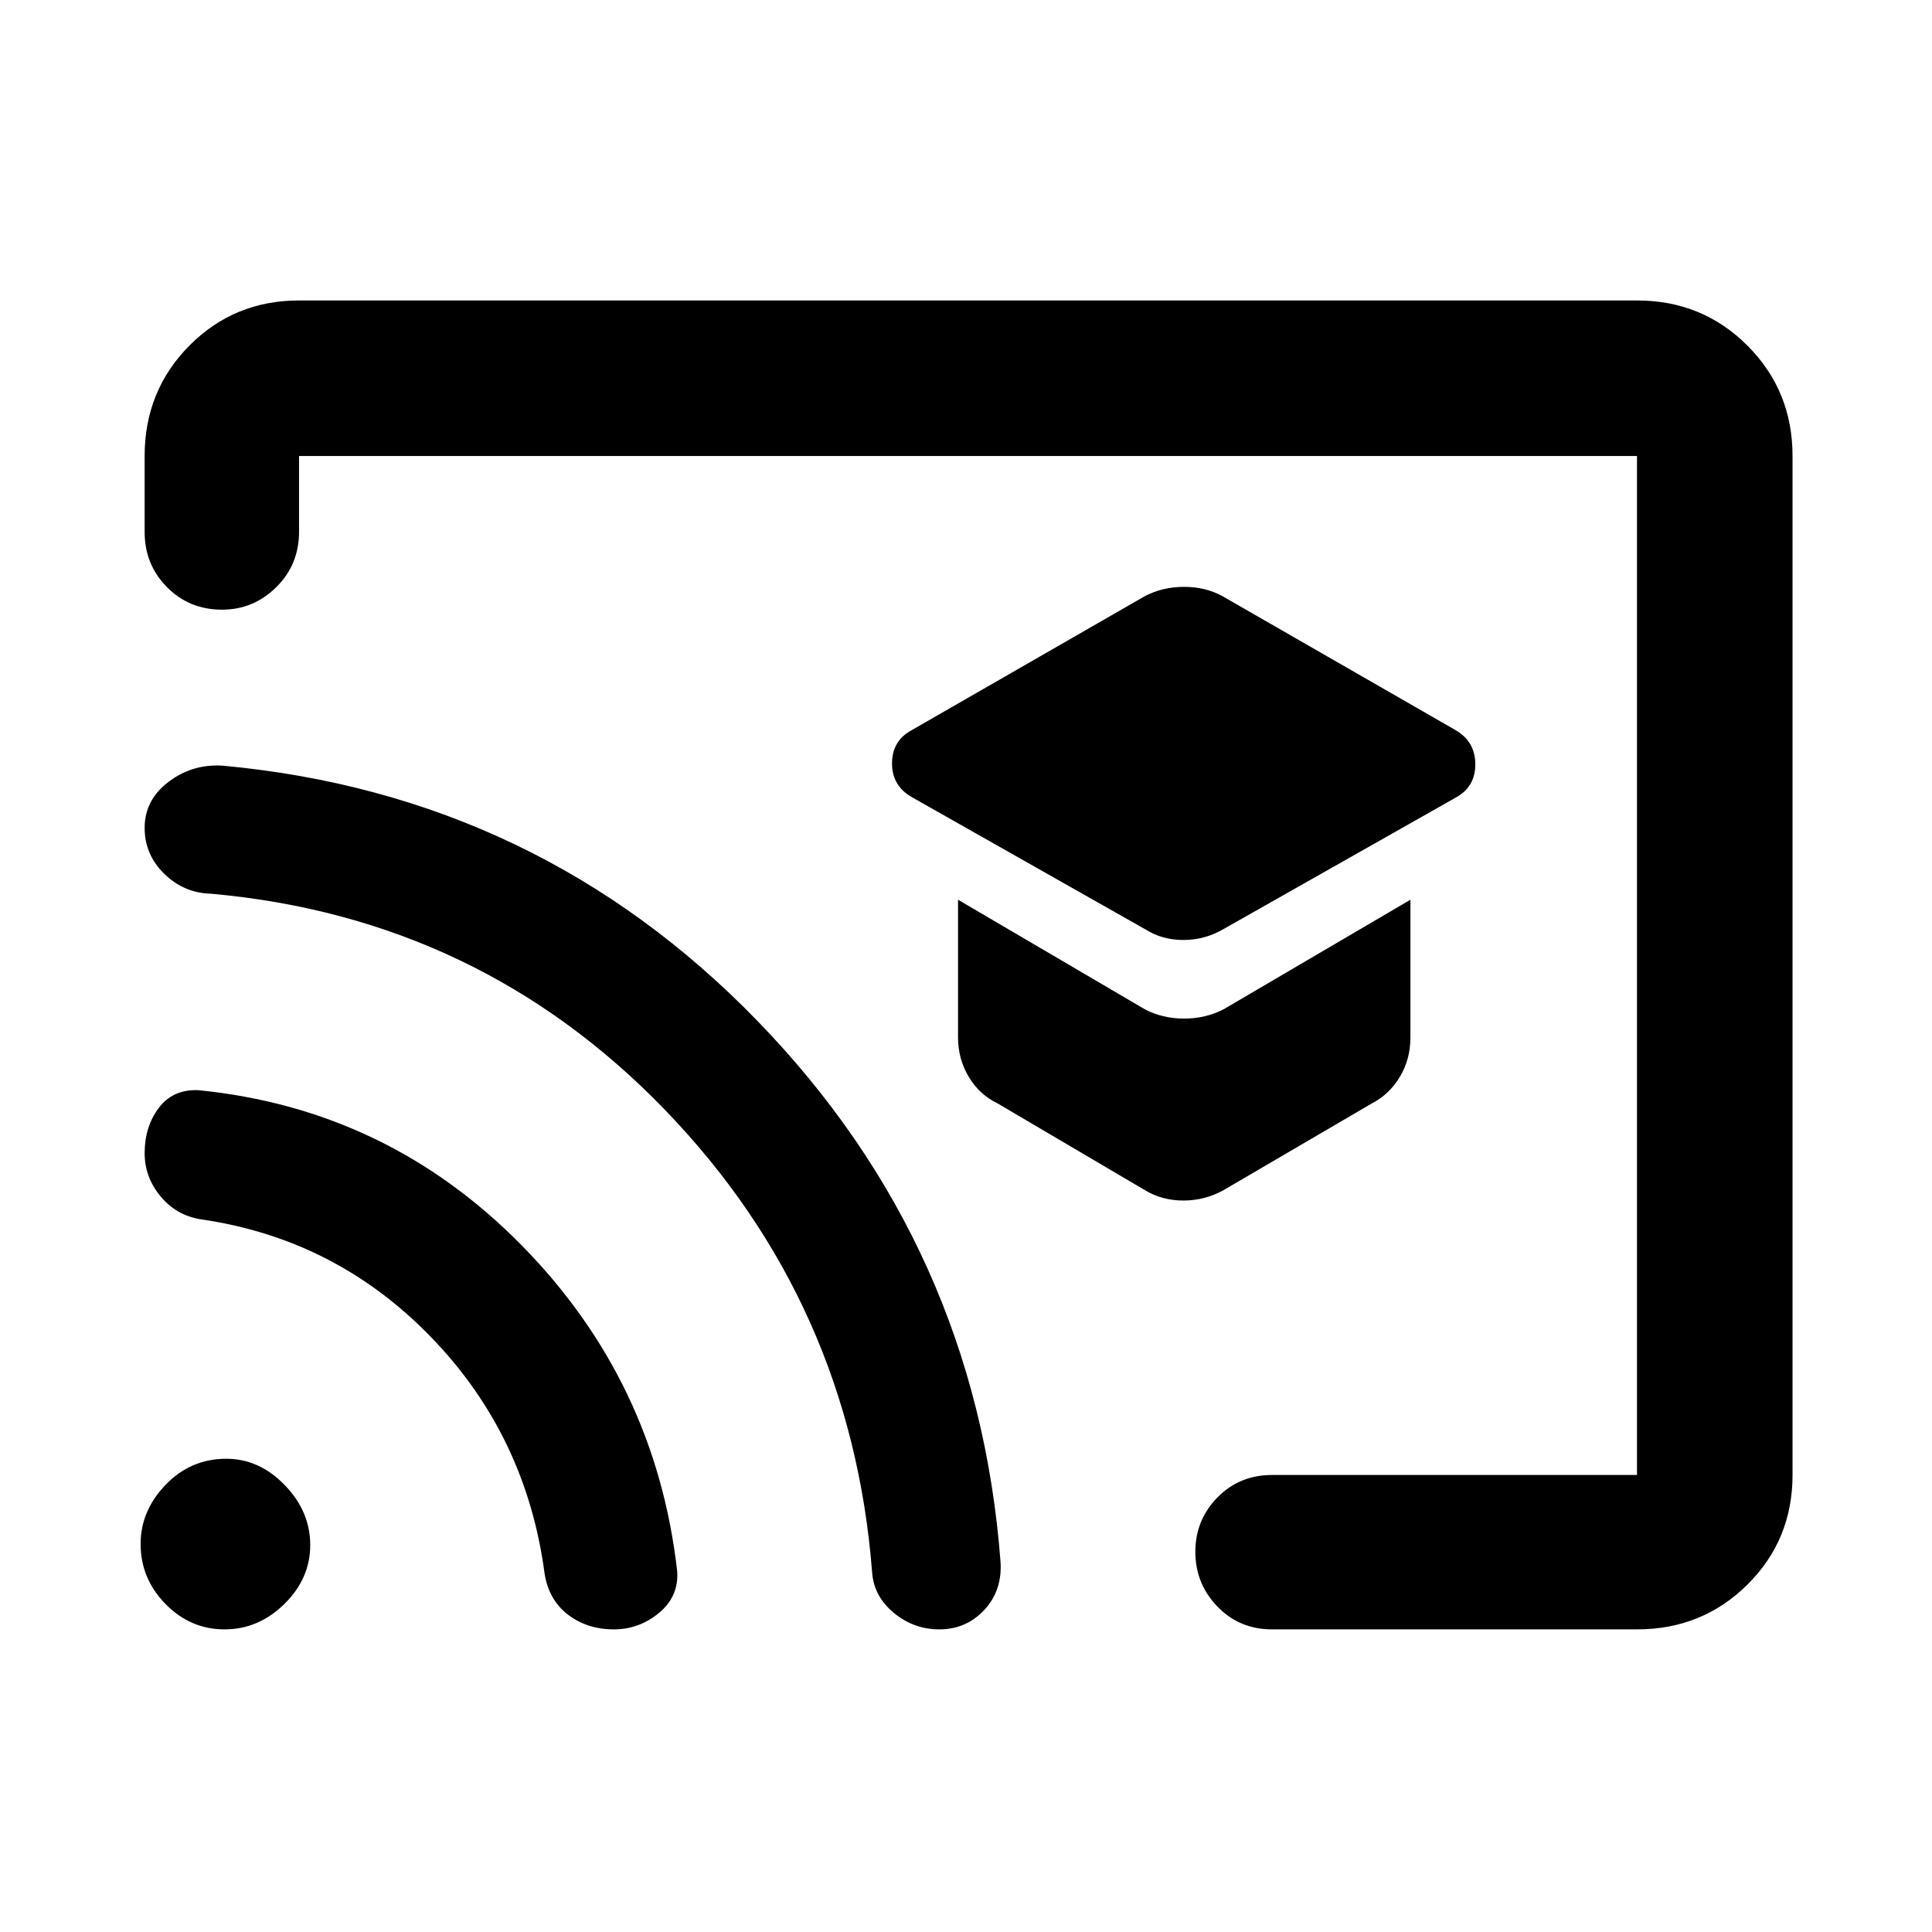 <svg xmlns="http://www.w3.org/2000/svg" height="48" viewBox="0 -960 960 960" width="48"><path d="m607.46-498.07 115.8-65.56q9.81-5.26 9.81-16.57 0-11.32-9.81-17l-115.8-66.56q-8.4-4.63-19.1-4.63-10.7 0-19.51 4.63L453.04-597.2q-9.8 5.26-9.8 16.58 0 11.32 10.26 16.95l115.81 65.57q8.21 5.17 18.67 5.17t19.48-5.14Zm.56 129.42 73.72-43.11q8.57-4.44 13.83-13.14 5.26-8.69 5.26-19.6v-68.43l-92.81 54.43q-8.96 4.63-19.66 4.63t-19.51-4.63l-92.81-54.43v68.43q0 10.64 5.29 19.52 5.29 8.87 14.3 13.22l73.22 43.11q8.49 5.19 19.19 5.19 10.7 0 19.98-5.19ZM481-480.5Zm409.7-252.91v506.32q0 32.23-22.42 54.47-22.41 22.25-54.87 22.25H632.07q-16.21 0-27.16-11.36t-10.95-27.17q0-15.82 10.95-27 10.95-11.19 27.16-11.19h181.34v-506.32H148.59v37.74q0 16.2-11.29 27.4-11.29 11.21-27 11.21-16.28 0-27.35-11.21-11.08-11.2-11.08-27.4v-37.74q0-32.46 22.25-54.87 22.24-22.42 54.47-22.42h664.82q32.46 0 54.87 22.42 22.42 22.41 22.42 54.87ZM305.08-150.37q-13.32 0-22.85-7.32-9.54-7.32-11.61-20.3-9.1-68.77-56.48-117.65-47.38-48.88-114.51-58.51-12.13-2-19.95-11.5-7.81-9.5-7.81-21.34 0-13.12 7-22.47 7-9.34 19.69-8.84 93.99 9.36 160.62 77.07 66.62 67.71 77.32 162.04.8 12.55-9.1 20.68-9.9 8.14-22.32 8.14Zm161.68 0q-12.63 0-22.56-8.15-9.92-8.16-10.83-19.98-10.4-134.01-102.7-229.75-92.31-95.74-225.78-107.66-13.48-.34-23.25-9.88-9.77-9.53-9.77-22.88 0-13.84 11.94-22.88 11.95-9.04 27.15-7.97 156.47 14.53 265.38 126.78 108.9 112.26 120.81 268.71.94 14.36-8.07 24.01-9.02 9.65-22.32 9.65Zm-355.21 0q-16.92 0-29.3-12.61-12.38-12.62-12.38-29.81 0-16.54 12.45-29.45 12.44-12.91 30.12-12.91 16.39 0 29.05 13.09t12.66 29.76q0 16.67-12.84 29.3-12.84 12.63-29.76 12.63Z"/></svg>